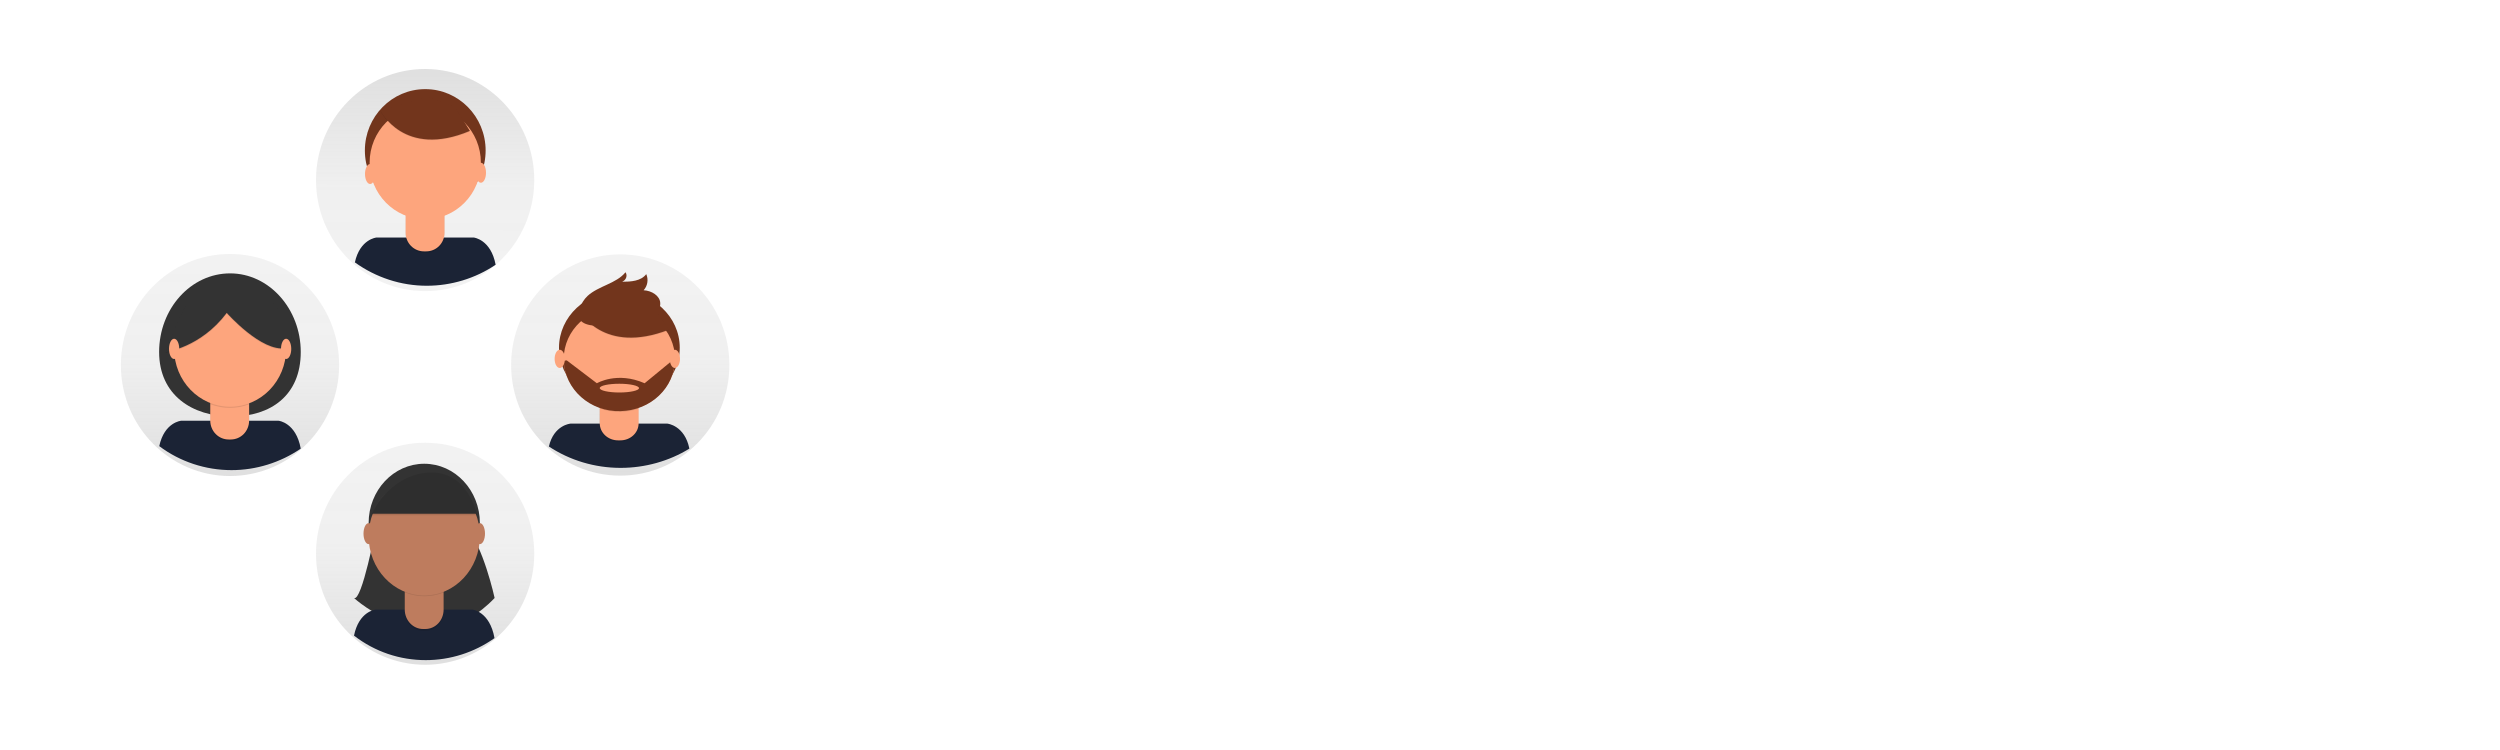 <?xml version="1.0" encoding="utf-8"?>
<!-- Generator: Adobe Illustrator 23.1.0, SVG Export Plug-In . SVG Version: 6.00 Build 0)  -->
<svg version="1.1" id="a6a3afa7-c5e3-4bb7-8d5f-b359f5b682fe"
	 xmlns="http://www.w3.org/2000/svg" xmlns:xlink="http://www.w3.org/1999/xlink" x="0px" y="0px" viewBox="0 0 2000 600"
	 style="enable-background:new 0 0 2000 600;" xml:space="preserve">
<style type="text/css">
	.st0{fill:url(#SVGID_1_);}
	.st1{fill:#333333;}
	.st2{fill:#1B2335;}
	.st3{opacity:0.1;enable-background:new    ;}
	.st4{fill:#FDA57D;}
	.st5{fill:url(#SVGID_2_);}
	.st6{fill:#72351C;}
	.st7{fill:url(#SVGID_3_);}
	.st8{fill:url(#SVGID_4_);}
	.st9{fill:#BE7C5E;}
</style>
<title>Connecting Teams</title>
<g>
	<g>
		
			<linearGradient id="SVGID_1_" gradientUnits="userSpaceOnUse" x1="183.952" y1="-256.84" x2="183.952" y2="-79.194" gradientTransform="matrix(1 0 0 -1 0 123.979)">
			<stop  offset="0" style="stop-color:#808080;stop-opacity:0.25"/>
			<stop  offset="0.535" style="stop-color:#808080;stop-opacity:0.12"/>
			<stop  offset="1" style="stop-color:#808080;stop-opacity:0.1"/>
		</linearGradient>
		<ellipse class="st0" cx="184" cy="292" rx="87.3" ry="88.8"/>
		<path class="st1" d="M240.6,281.6c0,34.7-24,51.6-55.4,51.6s-57.9-17.2-57.9-51.6c0-34.7,25.4-62.9,56.8-62.9
			C215.2,218.7,240.6,247,240.6,281.6z"/>
		<path class="st2" d="M185.2,376.1c19.6,0,39-6,55.4-17.2c-3.8-20.9-17.7-22.3-17.7-22.3h-78c0,0-13.4,1.1-17.5,20.3
			C144,369.4,164.5,376.1,185.2,376.1z"/>
		<path class="st3" d="M168.3,311h31.1l0,0v26.8c0,8.5-6.5,15.2-14.8,15.2H183c-8.2,0-14.8-6.7-14.8-15.2L168.3,311L168.3,311z"/>
		<path class="st4" d="M171,309.9h25.6c1.7,0,2.7,1.4,2.7,2.8v23.7c0,8.5-6.5,15.2-14.8,15.2H183c-8.2,0-14.8-6.7-14.8-15.2v-23.7
			C168.3,311.3,169.6,309.9,171,309.9L171,309.9z"/>
		<path class="st3" d="M168.3,323.4c10.1,3.9,21,3.9,31.1,0v-3.9h-31.1V323.4z"/>
		<ellipse class="st4" cx="184.1" cy="279.1" rx="44.8" ry="46.3"/>
		<path class="st3" d="M132.5,282.3c0,0,27.9-3.4,48.9-31.3c0,0,27.9,31.6,47.2,28.2c0,0,11.1-12.2,0-24.5
			c-11.1-12.2-19.9-27.6-34.9-25.6s-33.3,2.8-41,10.1S132.5,282.3,132.5,282.3z"/>
		<path class="st1" d="M132.5,281.6c0,0,27.9-3.4,48.9-31.3c0,0,27.9,31.6,47.2,28.2c0,0,11.1-12.2,0-24.5
			c-11.1-12.4-19.9-27.6-34.9-25.6c-15,2-33.3,2.8-41,10.1C145.1,245.9,132.5,281.6,132.5,281.6z"/>
		<ellipse class="st4" cx="139.3" cy="279.1" rx="4.1" ry="8.1"/>
		<ellipse class="st4" cx="228.9" cy="279.1" rx="4.1" ry="8.1"/>
	</g>
	<g>
		
			<linearGradient id="SVGID_2_" gradientUnits="userSpaceOnUse" x1="496.222" y1="-256.521" x2="496.222" y2="-79.513" gradientTransform="matrix(1 0 0 -1 0 123.979)">
			<stop  offset="0" style="stop-color:#808080;stop-opacity:0.25"/>
			<stop  offset="0.535" style="stop-color:#808080;stop-opacity:0.12"/>
			<stop  offset="1" style="stop-color:#808080;stop-opacity:0.1"/>
		</linearGradient>
		<ellipse class="st5" cx="496.2" cy="292" rx="87.3" ry="88.5"/>
		<path class="st2" d="M496.5,374.3c19.5,0,38.8-5.4,55-15.4c-3.8-18.7-17.6-20-17.6-20h-77.5c0,0-13.3,1-17.3,18.3
			C455.9,368.3,475.9,374.3,496.5,374.3z"/>
		<ellipse class="st6" cx="495.5" cy="278.2" rx="48.3" ry="45.1"/>
		<path class="st3" d="M479.7,315.7h30.9l0,0v24.1c0,7.6-6.5,13.7-14.7,13.7h-1.7c-8.1,0-14.7-6.1-14.7-13.7L479.7,315.7
			L479.7,315.7z"/>
		<path class="st4" d="M482.7,314.8h25.5c1.7,0,2.7,1.3,2.7,2.5v21.3c0,7.6-6.5,13.7-14.7,13.7h-1.7c-8.1,0-14.7-6.1-14.7-13.7
			v-21.3C479.7,316,481.1,314.8,482.7,314.8L482.7,314.8z"/>
		<path class="st3" d="M480,326.9c10.1,3.5,20.9,3.5,30.9,0v-3.5H480V326.9z"/>
		<ellipse class="st4" cx="495.5" cy="287.1" rx="44.5" ry="41.6"/>
		<path class="st3" d="M463.7,249.3c0,0,18.7,35.4,71.5,14.9l-12.2-18l-21.7-7.3L463.7,249.3z"/>
		<path class="st6" d="M463.7,248.8c0,0,18.7,35.4,71.5,14.9l-12.2-18l-21.7-7.3L463.7,248.8z"/>
		<path class="st6" d="M463.7,246.5c1.4-3.5,3.5-7.1,6.3-9.7c8.7-8.1,23.1-9.9,30.4-19c1.7,2.5,0.6,5.9-2.1,7.3
			c-0.3,0-0.3,0.3-0.6,0.3c7,0,15.1-0.5,19.3-6.1c1.9,4.3,1.1,9.4-2.1,12.9c6.3,0.3,13,4.3,13.3,10.2c0.3,3.8-2.4,7.6-5.7,9.9
			c-3.5,2.1-7.6,3.5-11.6,4.1C498.7,258.7,455.9,268.9,463.7,246.5z"/>
		<path class="st6" d="M539.9,287.6h-1.1l-23.1,19c-22-9.7-38.2,0-38.2,0l-24.1-18.3l-2.4,0.3c0.8,22.9,21.1,41.1,45.5,40.3
			C520.7,328.4,539.9,309.9,539.9,287.6L539.9,287.6z M495.5,314c-8.7,0-15.7-1.6-15.7-3.5c0-2,7-3.5,15.7-3.5
			c8.7,0,15.7,1.6,15.7,3.5C511.2,312.4,504.1,314,495.5,314L495.5,314z"/>
		<ellipse class="st4" cx="447.8" cy="287.1" rx="4.1" ry="7.3"/>
		<ellipse class="st4" cx="539.9" cy="287.1" rx="4.1" ry="7.3"/>
	</g>
	<g>
		
			<linearGradient id="SVGID_3_" gradientUnits="userSpaceOnUse" x1="390.573" y1="436.202" x2="390.573" y2="613.938" gradientTransform="matrix(-1 -1.275204e-03 -1.275204e-03 1 731.323 -380.507)">
			<stop  offset="0" style="stop-color:#808080;stop-opacity:0.25"/>
			<stop  offset="0.535" style="stop-color:#808080;stop-opacity:0.12"/>
			<stop  offset="1" style="stop-color:#808080;stop-opacity:0.1"/>
		</linearGradient>
		<path class="st7" d="M340,232.9c-48.2-0.1-87.3-39.9-87.2-89s39.2-88.8,87.4-88.7s87.3,39.9,87.2,89S388.2,233,340,232.9z"/>
		<path class="st2" d="M341.4,228.6c19.5,0,38.8-5.8,55.1-16.8c-3.8-20.4-17.6-21.8-17.6-21.8h-77.6c0,0-13.3,1.1-17.4,19.9
			C300.7,222,320.8,228.6,341.4,228.6z"/>
		<ellipse class="st6" cx="340.2" cy="120.4" rx="48.3" ry="49.1"/>
		<path class="st3" d="M324.7,161.2h30.9l0,0v26.3c0,8.3-6.5,14.9-14.7,14.9h-1.7c-8.1,0-14.7-6.6-14.7-14.9L324.7,161.2
			L324.7,161.2z"/>
		<path class="st4" d="M327.4,160.2h25.5c1.7,0,2.7,1.4,2.7,2.8v23.2c0,8.3-6.5,14.9-14.7,14.9h-1.7c-8.1,0-14.7-6.6-14.7-14.9
			v-23.2C324.5,161.6,325.8,160.2,327.4,160.2L327.4,160.2z"/>
		<path class="st3" d="M324.7,135.3c10.1,3.8,20.9,3.8,30.9,0v-3.8h-30.9V135.3z"/>
		<ellipse class="st4" cx="340.2" cy="130.1" rx="44.5" ry="45.3"/>
		<path class="st3" d="M304.3,88.9c0,0,18.8,38.6,71.6,16.3l-12.2-19.6l-21.7-8L304.3,88.9z"/>
		<path class="st6" d="M304.3,88.4c0,0,18.8,38.6,71.6,16.3l-12.2-19.6l-21.7-8L304.3,88.4z"/>
		<ellipse class="st4" cx="296.1" cy="139.2" rx="4.1" ry="8"/>
		<ellipse class="st4" cx="384.7" cy="138.2" rx="4.1" ry="8"/>
	</g>
	<g>
		
			<linearGradient id="SVGID_4_" gradientUnits="userSpaceOnUse" x1="340.081" y1="-407.862" x2="340.081" y2="-230.216" gradientTransform="matrix(1 0 0 -1 0 123.979)">
			<stop  offset="0" style="stop-color:#808080;stop-opacity:0.25"/>
			<stop  offset="0.535" style="stop-color:#808080;stop-opacity:0.12"/>
			<stop  offset="1" style="stop-color:#808080;stop-opacity:0.1"/>
		</linearGradient>
		<ellipse class="st8" cx="340.1" cy="443" rx="87.3" ry="88.8"/>
		<path class="st1" d="M300.8,422c0,0-11.3,59.6-17.6,56.4c0,0,59.9,55.3,112.5,0c0,0-9.2-42.2-22.8-56.4H300.8z"/>
		<path class="st2" d="M340.6,528.1c19.5,0,38.8-6.1,55-17.6c-3.8-21.4-17.6-22.8-17.6-22.8h-77.5c0,0-13.3,1.1-17.3,20.8
			C300,521.5,320,528.1,340.6,528.1z"/>
		<ellipse class="st1" cx="339.4" cy="418.5" rx="44.5" ry="47.5"/>
		<path class="st3" d="M324,461.6h30.9l0,0v27.5c0,8.7-6.5,15.6-14.7,15.6h-1.7c-8.1,0-14.7-6.9-14.7-15.6L324,461.6L324,461.6
			L324,461.6z"/>
		<path class="st9" d="M326.7,460.4h25.5c1.7,0,2.7,1.4,2.7,2.9v24.3c0,8.7-6.5,15.6-14.7,15.6h-1.7c-8.1,0-14.7-6.9-14.7-15.6
			v-24.3C324,461.6,325,460.4,326.7,460.4L326.7,460.4z"/>
		<path class="st3" d="M324,474c10.1,4,20.9,4,30.9,0v-4H324V474z"/>
		<ellipse class="st9" cx="339.4" cy="428.9" rx="44.5" ry="47.5"/>
		<path class="st1" d="M297,411h84.8c0,0-7.3-36.4-39.3-34.1C310.3,379.2,297,411,297,411z"/>
		<ellipse class="st9" cx="294.9" cy="426.9" rx="4.1" ry="8.4"/>
		<ellipse class="st9" cx="339.4" cy="426.9" rx="4.1" ry="8.4"/>
		<path class="st3" d="M297,412.2h84.8c0,0-7.3-36.4-39.3-34.1C310.3,380.3,297,412.2,297,412.2z"/>
		<ellipse class="st9" cx="383.9" cy="426.9" rx="4.1" ry="8.4"/>
	</g>
</g>
</svg>
